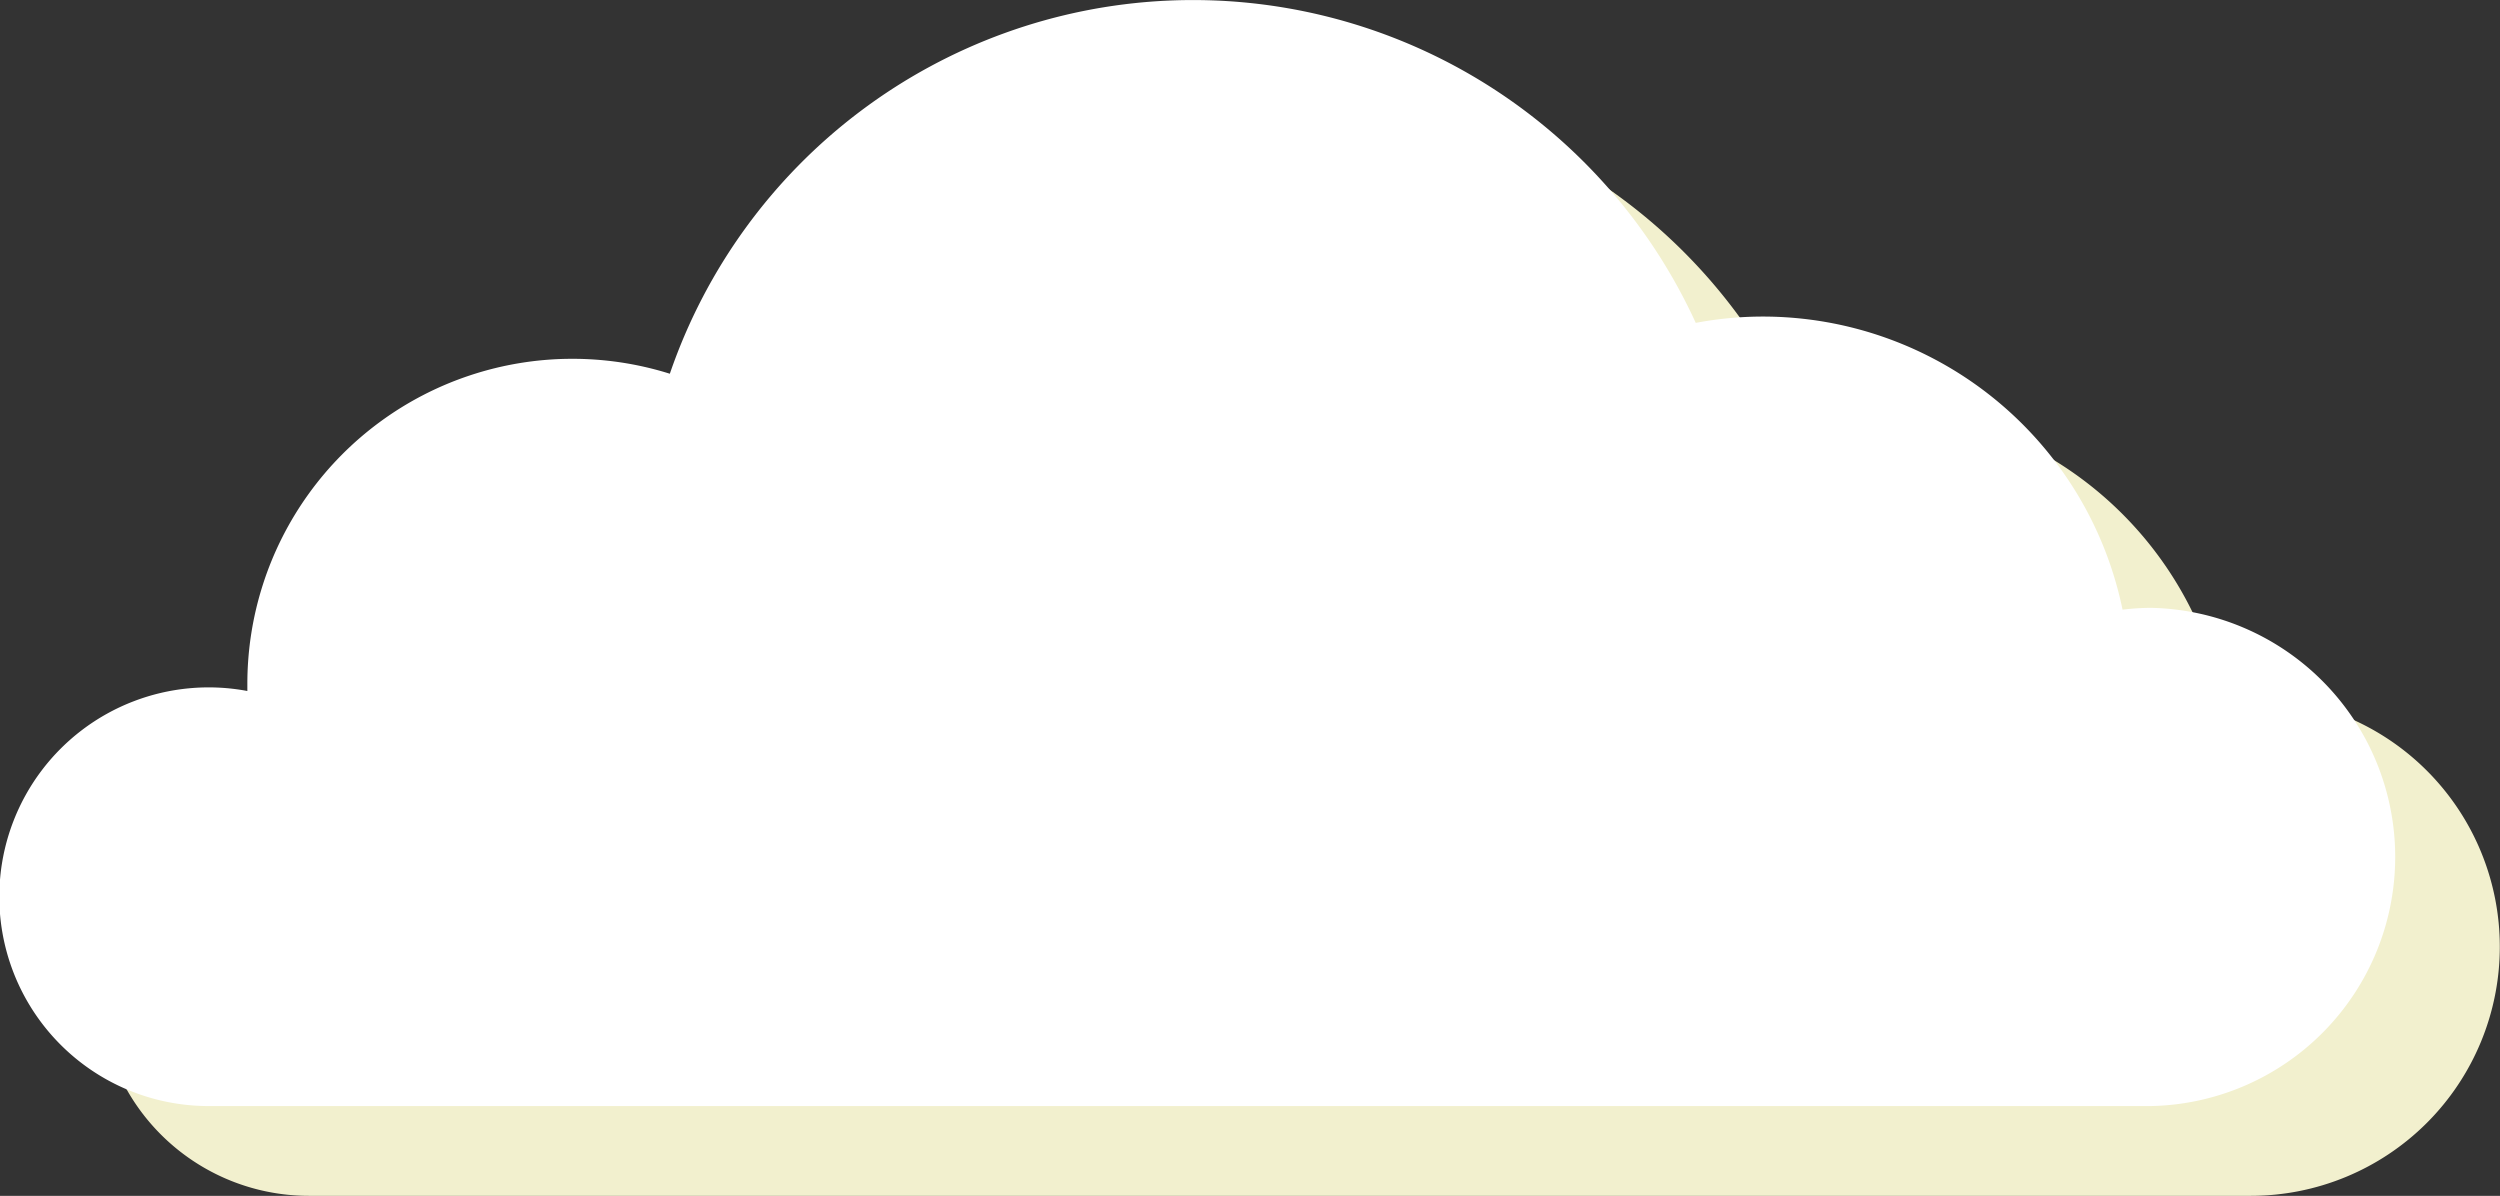 <svg xmlns="http://www.w3.org/2000/svg" viewBox="0 0 249.24 119.22"><rect x="0" y="0" width="249.24" height="119.22" fill="#333333" stroke="none"/><defs><style>.cls-1{fill:#f2f0ce;}.cls-2{fill:#fff;}</style></defs><g id="Calque_2" data-name="Calque 2"><g id="objects"><path class="cls-1" d="M224.41,69.56a24.22,24.22,0,0,0-2.85.18A36.6,36.6,0,0,0,179,41.14,55.13,55.13,0,0,0,76.72,46.21,32.43,32.43,0,0,0,34.6,77.14c0,.23,0,.47,0,.71a20.86,20.86,0,1,0-3.81,41.37h193.6a24.83,24.83,0,1,0,0-49.66Z"/><path class="cls-2" d="M214.47,60.6a24.53,24.53,0,0,0-2.86.18,36.63,36.63,0,0,0-35.86-29.22,36,36,0,0,0-6.69.63A55.13,55.13,0,0,0,66.78,37.26,32.41,32.41,0,0,0,24.66,68.18c0,.24,0,.47,0,.71a20.87,20.87,0,1,0-3.81,41.38h193.6a24.84,24.84,0,0,0,0-49.67Z"/></g></g></svg>